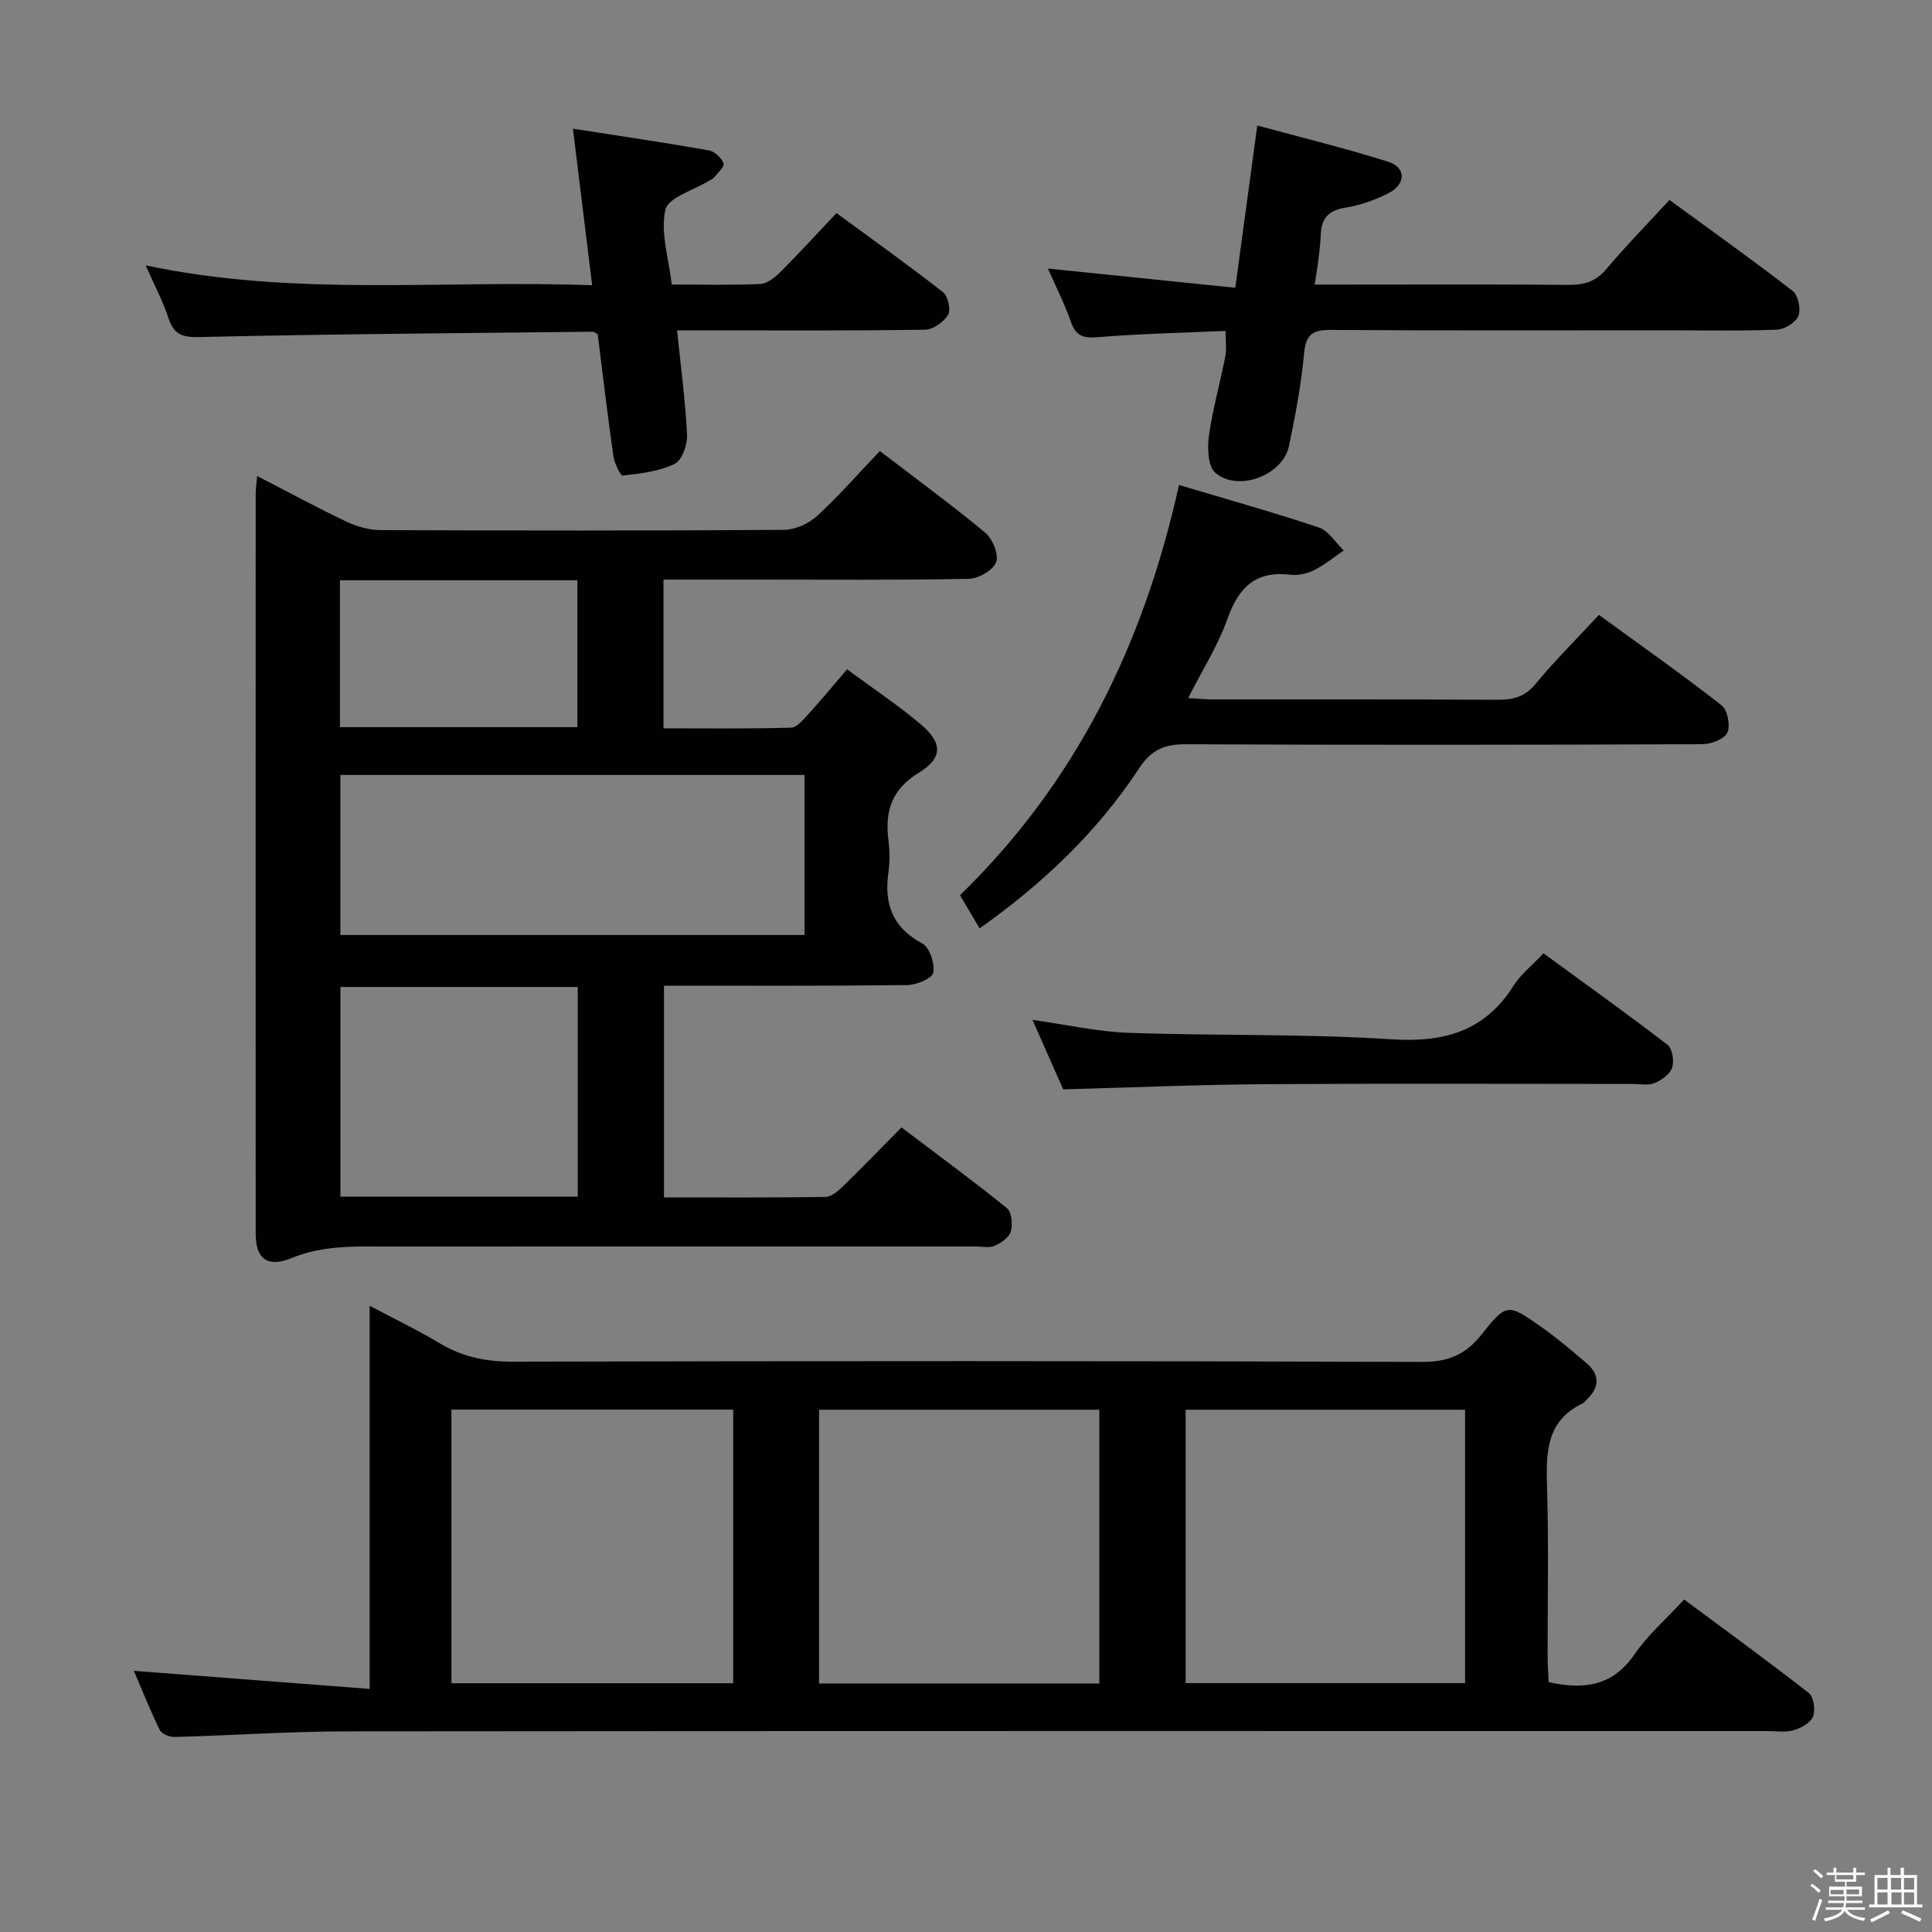 <svg enable-background="new 0 0 400 400" viewBox="0 0 400 400" xmlns="http://www.w3.org/2000/svg"><rect x="0" y="0" width="400" height="400" fill="#808080" stroke="none"/><path d="m374.8 390.4.4-.4c.7.5 1.3 1 1.8 1.4l-.5.5c-.5-.6-1.1-1.1-1.7-1.5zm1 7.3-.6-.3c.5-1.4 1.1-2.8 1.5-4.3.2.1.4.2.6.3-.5 1.3-1 2.8-1.5 4.3zm-.4-10.3.4-.4c.4.3 1 .8 1.7 1.4l-.5.5c-.4-.5-1-1-1.6-1.5zm2.5.3h1.7v-1h.6v1h3.5v-1h.6v1h1.8v.5h-1.8v1.4h-2v1h3.2v2h-3.2v.9h3.3v.5h-3.4c0 .3-.1.6-.1.9h4v.5h-3.7c.7.9 1.9 1.5 3.8 1.7-.1.2-.2.4-.3.6-2.1-.4-3.5-1.1-4-2.1-.4 1-1.8 1.7-4 2.2-.1-.2-.2-.4-.3-.6 2.1-.4 3.4-1 3.8-1.8h-3.4v-.5h3.6c.1-.3.1-.6.2-.9h-3.3v-.5h3.4c0-.3 0-.6 0-.9h-3.2v-2h3.3v-1h-2.1v-1.4h-1.7v-.5zm1.1 3.5v1h2.7c0-.3 0-.4 0-.4 0-.1 0-.2 0-.2 0-.1 0-.2 0-.3h-2.7zm1.2-3v.9h3.5v-.9zm4.7 3h-2.6v.6.4h2.6z" fill="#fcfbfa"/><path d="m393.6 386.7h.6v1.5h2.7v6.1h1.1v.6h-11v-.6h1.1v-6.1h2.7v-1.5h.6v1.5h2.1v-1.5zm-2.7 8.8.4.6c-1.2.6-2.5 1.3-3.8 1.9-.1-.2-.2-.4-.3-.6 1.2-.6 2.5-1.2 3.7-1.9zm-2.2-6.7v2.4h2.1v-2.4zm0 3v2.5h2.1v-2.5zm2.8-3v2.4h2.1v-2.4zm.1 3v2.5h2.1v-2.5h-2.2zm5.9 6.1c-1.4-.7-2.7-1.3-3.9-1.8l.3-.6c1.5.6 2.7 1.2 3.9 1.7zm-1.2-9.1h-2.1v2.4h2.1zm-2.1 3v2.5h2.1v-2.5z" fill="#fcfbfa"/><g fill="#010104"><path d="m53.24 98.55c6.48 3.34 12.41 6.57 18.51 9.46 2.15 1.02 4.69 1.73 7.06 1.74 27.83.12 55.66.14 83.49-.05 2.32-.02 5.11-1.27 6.85-2.86 4.52-4.15 8.58-8.81 13.01-13.46 7.69 5.89 14.94 11.18 21.83 16.92 1.52 1.27 2.85 4.53 2.25 6.1-.65 1.68-3.66 3.4-5.68 3.44-14.66.29-29.33.16-43.99.16-6.3 0-12.6 0-19.2 0v30.79c8.86 0 17.64.12 26.4-.14 1.28-.04 2.64-1.77 3.72-2.94 2.57-2.81 4.99-5.76 7.88-9.13 5.21 3.85 10.46 7.33 15.24 11.36 4.52 3.8 4.65 6.96-.32 10-5.75 3.52-7.11 8.06-6.34 14.11.27 2.13.3 4.36 0 6.49-.95 6.55.78 11.47 7.01 14.8 1.51.81 2.61 4.17 2.26 6.04-.23 1.19-3.48 2.55-5.38 2.57-16.65.2-33.31.12-50.37.12v43.84c11.25 0 22.37.07 33.48-.1 1.23-.02 2.61-1.27 3.63-2.25 3.94-3.83 7.75-7.78 12.06-12.14 7.43 5.63 14.78 11.01 21.85 16.73.99.8 1.2 3.37.78 4.84-.35 1.23-2.01 2.37-3.35 2.95-1.12.49-2.62.13-3.96.13-40.5 0-81-.01-121.49.01-6.78 0-13.49-.33-20.1 2.39-5.02 2.07-7.43.09-7.43-4.97-.02-51.16-.02-102.33 0-153.49.01-.94.16-1.88.3-3.46zm113.33 61.9c-32.38 0-64.15 0-96.1 0v33.13h96.1c0-11.2 0-21.97 0-33.13zm-46.95 87.3c0-14.78 0-29.01 0-43.41-16.55 0-32.79 0-49.14 0v43.41zm-49.24-127.61v30.41h49.16c0-10.29 0-20.31 0-30.41-16.5 0-32.62 0-49.16 0z"/><path d="m27.72 345.93c16.13 1.24 32.08 2.46 48.81 3.74 0-26.96 0-52.66 0-79.33 5.43 2.89 10.05 5.09 14.41 7.72 4.71 2.84 9.58 3.87 15.11 3.86 62.81-.15 125.62-.17 188.43.05 5.4.02 8.98-1.55 12.24-5.65 5.2-6.54 5.44-6.48 12.35-1.62 3.25 2.29 6.3 4.89 9.34 7.47 2.88 2.45 2.79 5.06.07 7.63-.24.23-.43.56-.71.7-7.98 3.77-7.66 10.75-7.45 18.06.33 11.49.08 22.99.1 34.48 0 1.79.15 3.57.22 5.23 7.44 1.65 13.34.74 17.8-5.8 2.69-3.94 6.42-7.16 10.24-11.31 8.7 6.46 17.38 12.77 25.83 19.38 1.01.79 1.39 3.5.86 4.85-.51 1.3-2.47 2.38-4 2.83-1.69.49-3.63.18-5.46.18-97.96 0-195.92-.04-293.89.06-11.96.01-23.92.84-35.88 1.16-1.04.03-2.67-.63-3.06-1.44-2.02-4.13-3.72-8.42-5.36-12.25zm124.08-54.08c-19.72 0-39.1 0-58.34 0v56.65h58.34c0-18.95 0-37.58 0-56.65zm75.81 56.7c0-19.22 0-37.82 0-56.68-19.53 0-38.84 0-58.03 0v56.68zm75.72-56.68c-19.65 0-38.83 0-57.85 0v56.6h57.85c0-18.96 0-37.57 0-56.6z"/><path d="m244.1 100.41c10.03 3 19.58 5.66 28.97 8.81 2.02.68 3.44 3.12 5.14 4.75-2.05 1.39-3.99 3-6.19 4.1-1.43.71-3.28 1.11-4.85.92-7.15-.86-10.7 2.56-13.01 9.06-1.97 5.56-5.22 10.66-8.17 16.48 2.01.11 3.59.28 5.16.28 19.67.02 39.33-.04 59 .07 3.2.02 5.58-.63 7.76-3.27 4.01-4.85 8.49-9.3 13.13-14.3 8.61 6.27 17.15 12.28 25.38 18.7 1.24.96 1.88 4.2 1.21 5.66-.62 1.35-3.37 2.4-5.18 2.41-35.66.14-71.33.18-106.99.01-4.43-.02-7.09 1.16-9.65 5.03-8.6 13.05-19.75 23.72-32.99 33.09-1.37-2.3-2.6-4.37-4.07-6.86 23.83-23.15 37.96-51.61 45.35-84.94z"/><path d="m260.31 25.99c9.34 2.54 18.31 4.71 27.08 7.49 3.77 1.19 3.74 4.64.04 6.54-2.77 1.42-5.86 2.48-8.93 2.98-3.39.56-4.9 2.16-5.04 5.44-.07 1.66-.25 3.32-.45 4.97-.2 1.63-.48 3.24-.83 5.51h5.16c15.83 0 31.66-.08 47.49.06 3.23.03 5.6-.73 7.76-3.29 4.06-4.82 8.49-9.33 13.06-14.29 8.69 6.35 17.23 12.43 25.5 18.84 1.14.88 1.74 3.75 1.19 5.15-.54 1.36-2.84 2.8-4.41 2.86-7.49.3-14.99.14-22.49.14-23.33 0-46.66.08-69.99-.08-3.82-.03-5.1 1.06-5.46 4.92-.6 6.42-1.8 12.82-3.13 19.14-1.27 6.03-10.54 9.57-15.23 5.52-1.53-1.32-1.69-5.08-1.35-7.57.77-5.55 2.32-10.99 3.4-16.51.3-1.56.05-3.24.05-5.3-8.95.4-17.71.58-26.42 1.3-3 .25-4.53-.19-5.57-3.13-1.35-3.82-3.2-7.47-4.78-11.08 13.03 1.34 25.66 2.63 38.79 3.98 1.55-11.45 2.97-21.9 4.56-33.59z"/><path d="m123.75 69.2c-.65-.36-.79-.52-.94-.52-27.1.3-54.21.47-81.31 1.1-3.68.09-5.44-.38-6.6-3.88-1.18-3.55-2.95-6.9-4.74-10.96 31.04 6.58 61.63 2.95 92.44 4.12-1.35-11.05-2.62-21.34-3.98-32.42 9.93 1.55 19.06 2.89 28.14 4.49 1.2.21 2.64 1.57 3.05 2.72.24.68-1.3 2.02-2.09 3.02-.19.24-.57.33-.85.51-3.19 1.98-8.53 3.48-9.11 6.05-1.06 4.7.69 10.03 1.32 15.48 6.4 0 12.37.15 18.33-.11 1.4-.06 2.98-1.3 4.08-2.4 3.88-3.88 7.58-7.92 11.7-12.28 7.73 5.68 15.02 10.86 22.04 16.37 1.03.81 1.68 3.64 1.07 4.67-.89 1.49-3.09 3.07-4.75 3.1-14.82.24-29.64.14-44.46.14-2.13 0-4.27 0-6.91 0 .78 7.6 1.73 14.63 2.07 21.69.1 2.02-1.08 5.24-2.61 5.97-3.23 1.55-7.06 2-10.69 2.4-.52.06-1.75-2.58-1.96-4.07-1.2-8.36-2.18-16.76-3.24-25.19z"/><path d="m220.13 225.54c-1.99-4.49-4.06-9.19-6.37-14.39 6.94.97 13.38 2.45 19.85 2.68 18.12.65 36.31.17 54.39 1.34 10.93.71 19.37-1.59 25.38-11.11 1.48-2.34 3.8-4.15 6.18-6.68 8.69 6.35 17.31 12.5 25.7 18.95 1 .77 1.39 3.36.93 4.73-.45 1.35-2.19 2.57-3.64 3.18-1.28.54-2.95.18-4.45.18-25.32 0-50.64-.12-75.96.05-13.78.08-27.56.68-42.01 1.07z"/></g></svg>